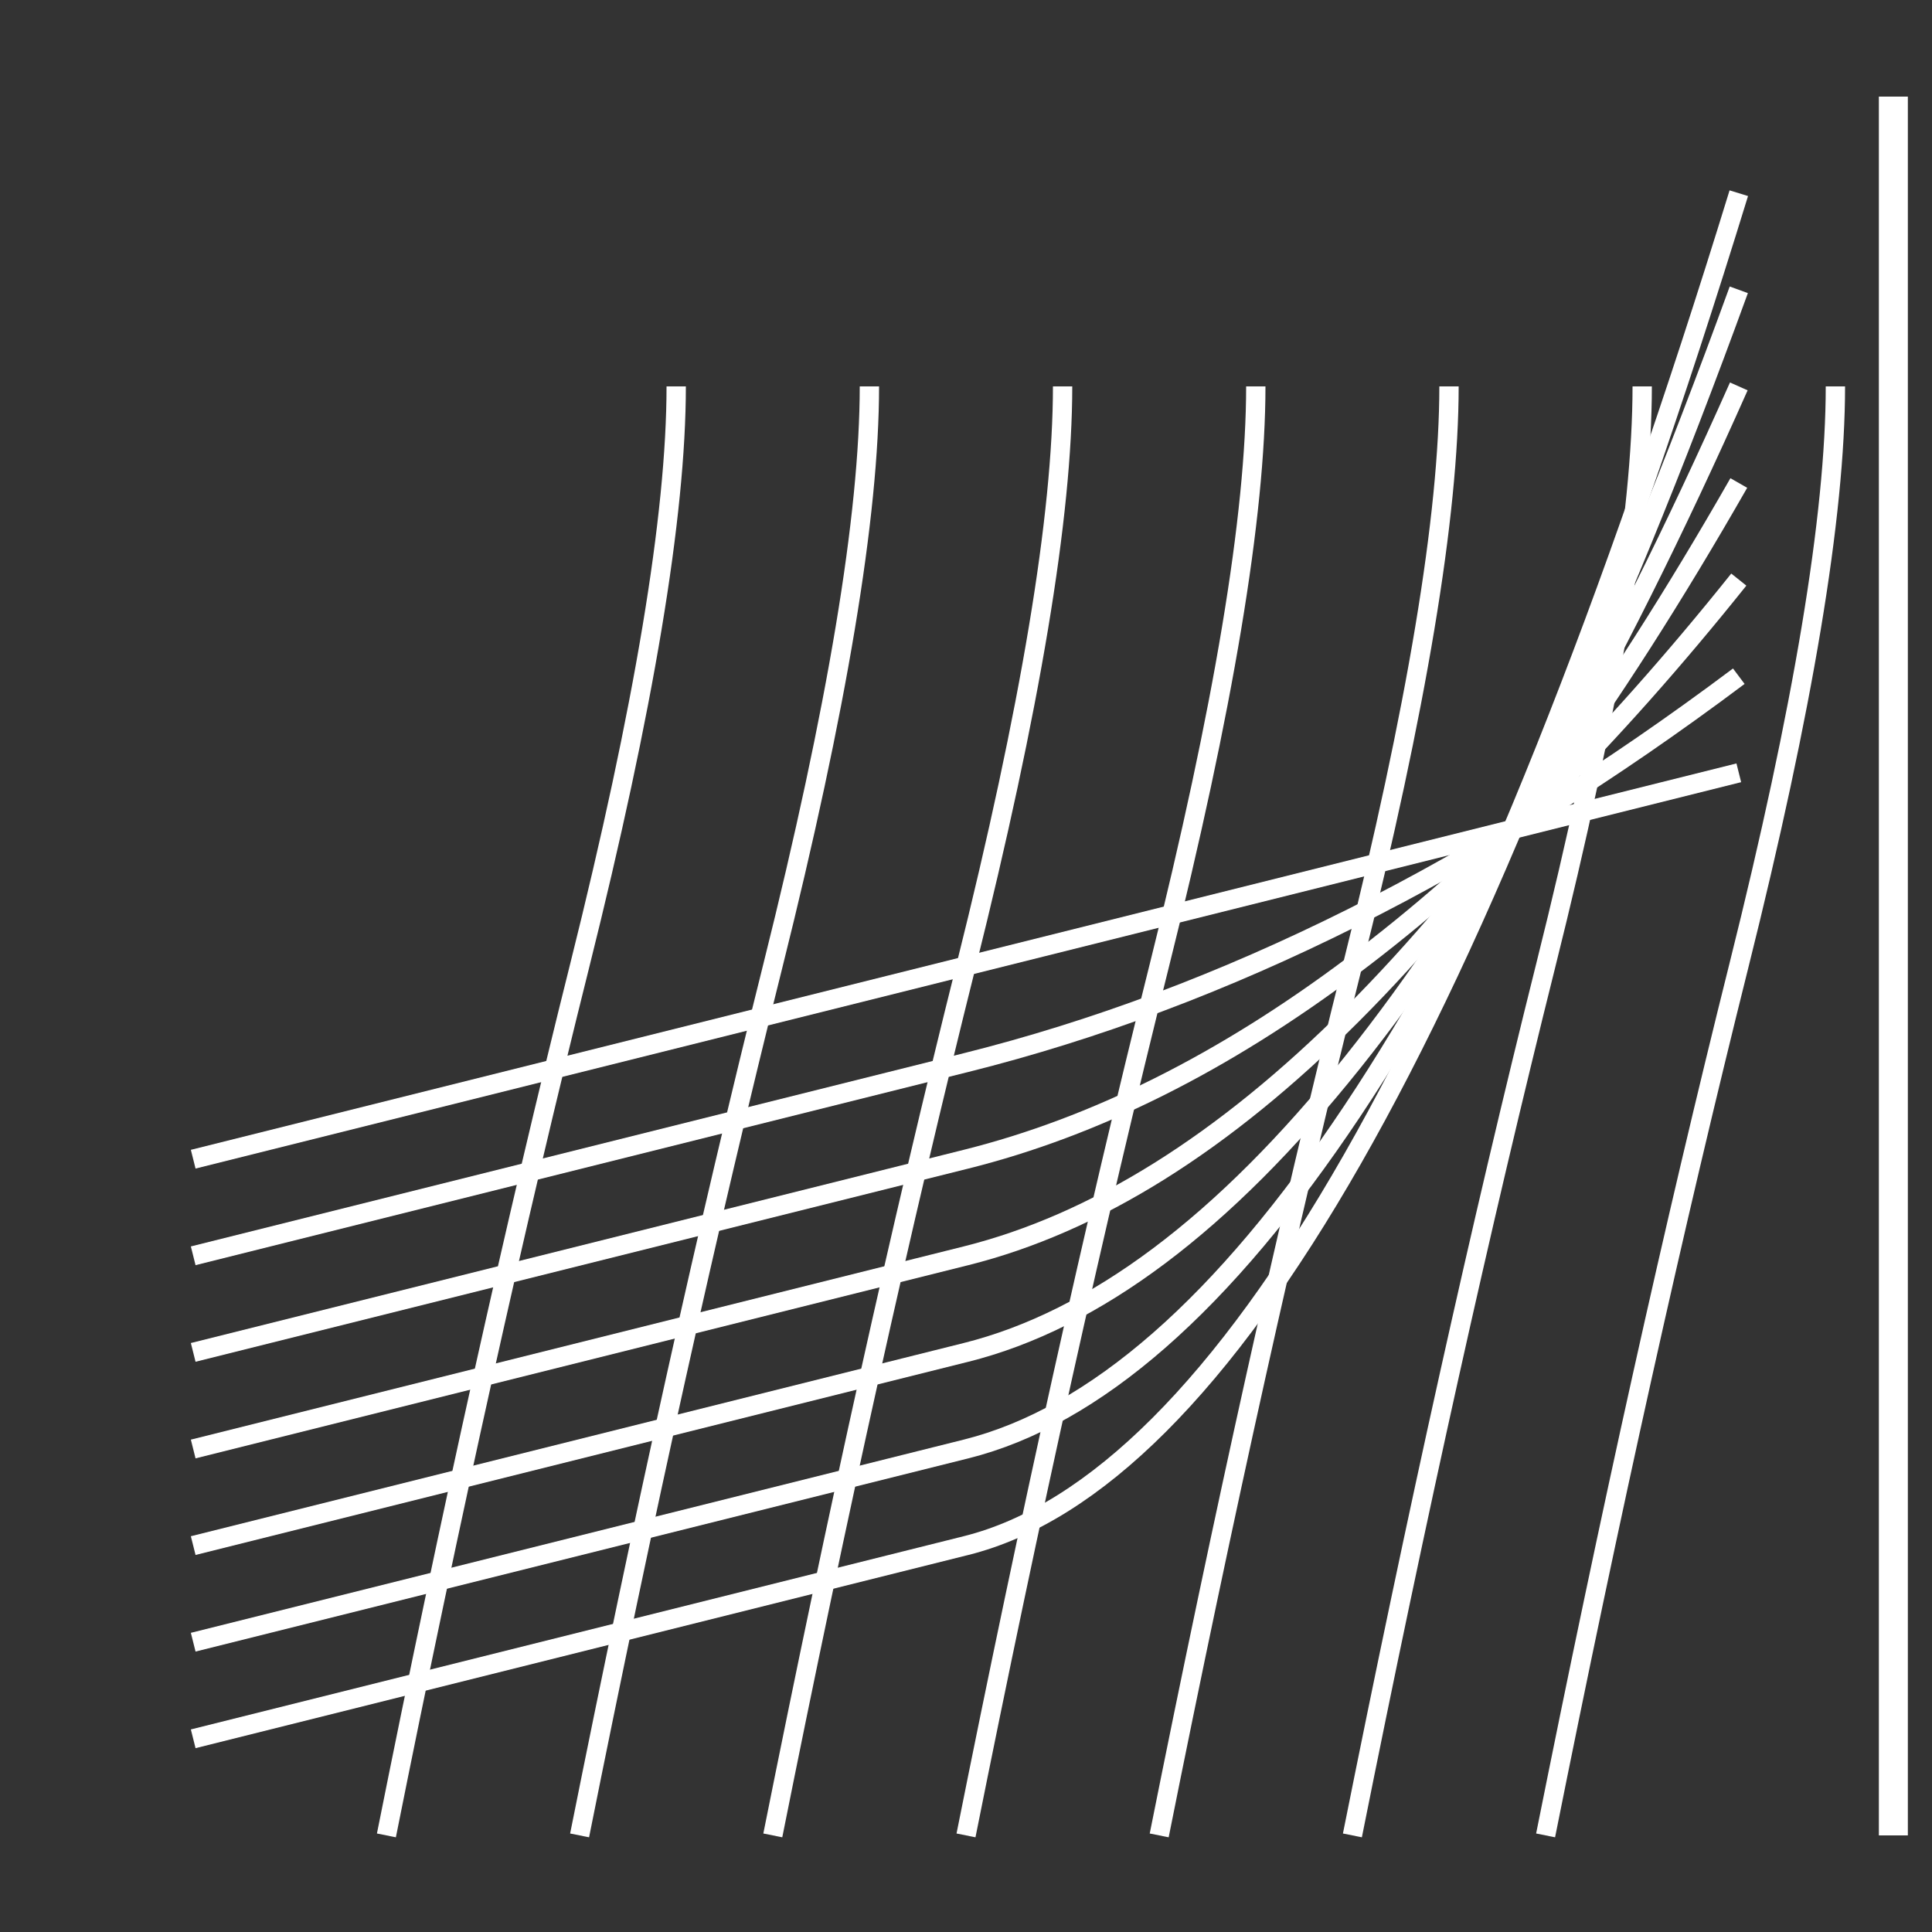 
<svg xmlns="http://www.w3.org/2000/svg" viewBox="0 0 1000 1000" width="1000" height="1000">
  <rect x="0" y="0" width="1000" height="1000" fill="#333333" stroke="none"/>
  <g fill="none" stroke="white" stroke-width="10">
    <!-- Curvas base (logo inspirado en la ECI Julio Garavito) -->
    <path d="M100,900 Q300,850 500,800 T900,100" />
    <path d="M100,850 Q300,800 500,750 T900,150" />
    <path d="M100,800 Q300,750 500,700 T900,200" />
    <path d="M100,750 Q300,700 500,650 T900,250" />
    <path d="M100,700 Q300,650 500,600 T900,300" />
    <path d="M100,650 Q300,600 500,550 T900,350" />
    <path d="M100,600 Q300,550 500,500 T900,400" />

    <!-- Líneas verticales enrejadas -->
    <path d="M200,950 Q250,700 300,500 T350,200" />
    <path d="M300,950 Q350,700 400,500 T450,200" />
    <path d="M400,950 Q450,700 500,500 T550,200" />
    <path d="M500,950 Q550,700 600,500 T650,200" />
    <path d="M600,950 Q650,700 700,500 T750,200" />
    <path d="M700,950 Q750,700 800,500 T850,200" />
    <path d="M800,950 Q850,700 900,500 T950,200" />
  </g>

  <!-- Línea vertical lateral -->
  <line x1="980" y1="50" x2="980" y2="950" stroke="white" stroke-width="15"/>
</svg>
